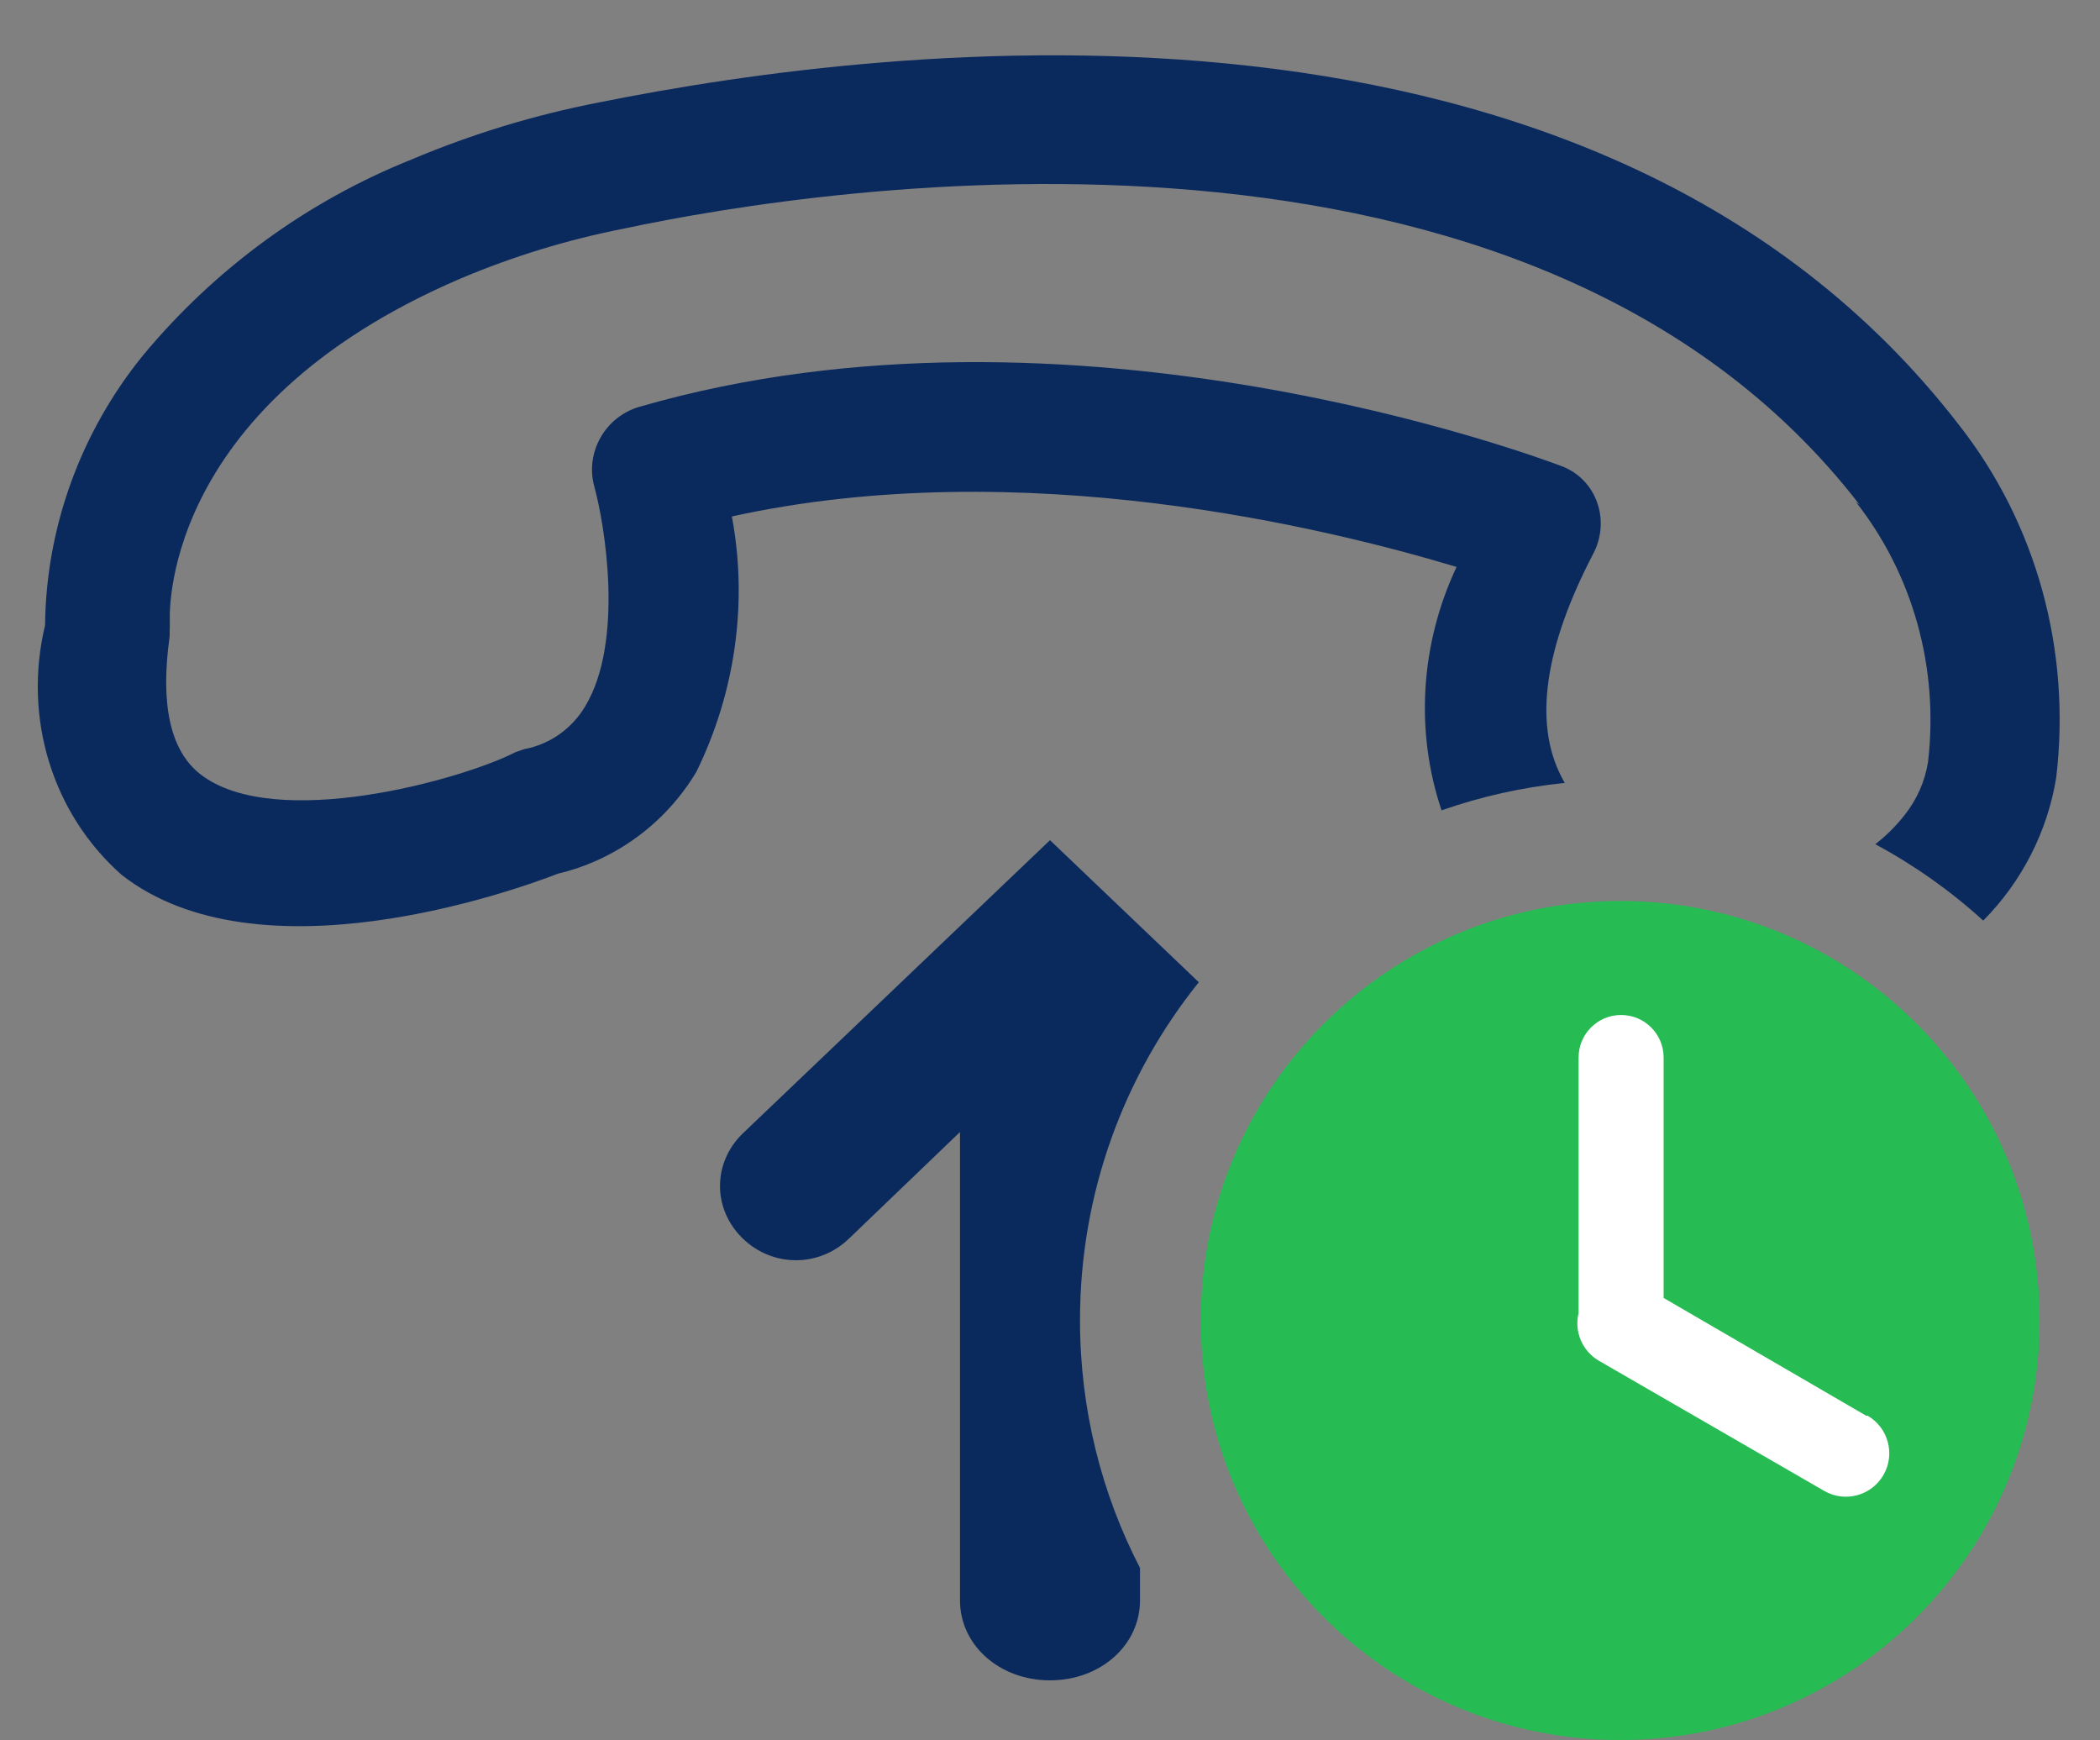 <?xml version="1.0" encoding="UTF-8"?>
<svg width="35px" height="29px" viewBox="0 0 35 29" version="1.1" xmlns="http://www.w3.org/2000/svg" xmlns:xlink="http://www.w3.org/1999/xlink">
    <rect x="0" y="0" width="35" height="29" fill="#808080" stroke="none"/>
    <!-- Generator: Sketch 52.3 (67297) - http://www.bohemiancoding.com/sketch -->
    <title>Group 35 Copy</title>
    <desc>Created with Sketch.</desc>
    <g id="第二版" stroke="none" stroke-width="1" fill="none" fill-rule="evenodd">
        <g id="Group-35-Copy">
            <path d="M33.054,15.34 C32.511,14.846 31.907,14.418 31.255,14.067 C31.435,13.928 31.597,13.767 31.738,13.588 C31.946,13.329 32.083,13.021 32.134,12.695 C32.316,11.129 31.883,9.574 30.93,8.362 L30.995,8.413 C25.504,1.298 13.808,3.08 10.386,3.812 C9.464,3.993 8.56,4.269 7.689,4.636 C2.588,6.814 2.831,10.368 2.831,10.368 L2.827,10.608 C2.67,11.729 2.834,12.506 3.338,12.9 C4.572,13.864 7.697,12.994 8.593,12.533 L8.737,12.483 C9.161,12.405 9.534,12.142 9.756,11.765 C10.401,10.688 10.084,8.751 9.902,8.096 C9.83,7.826 9.869,7.535 10.011,7.287 C10.152,7.04 10.385,6.857 10.656,6.779 C17.873,4.688 25.709,7.648 26.042,7.773 C26.312,7.879 26.522,8.097 26.619,8.373 C26.718,8.65 26.694,8.961 26.554,9.227 C25.743,10.783 25.563,12.034 26.016,12.928 C26.036,12.968 26.058,13.008 26.08,13.046 C25.368,13.119 24.68,13.274 24.026,13.503 C23.585,12.194 23.669,10.738 24.276,9.447 C22.138,8.804 17.03,7.543 12.198,8.606 C12.466,10.036 12.258,11.53 11.607,12.86 C11.095,13.717 10.259,14.331 9.3,14.558 C8.549,14.849 4.308,16.361 2.027,14.578 C0.871,13.556 0.381,11.961 0.751,10.419 C0.767,8.792 1.343,7.202 2.382,5.923 C3.583,4.476 5.123,3.353 6.853,2.66 C7.862,2.234 8.909,1.915 9.977,1.708 C14.803,0.735 26.629,-0.728 32.656,7.089 C33.943,8.733 34.522,10.84 34.27,12.958 C34.124,13.861 33.694,14.695 33.054,15.34 Z M19.98,16.367 C18.741,17.909 18,19.868 18,22 C18,23.488 18.361,24.891 19,26.127 L19,26.668 C19,27.415 18.341,28 17.5,28 C16.659,28 16,27.415 16,26.668 L16,18.863 L14.156,20.633 C13.656,21.122 12.875,21.122 12.375,20.633 C11.875,20.144 11.875,19.38 12.375,18.891 L17.5,14 L19.98,16.367 Z" id="Combined-Shape" fill="#0A2A5E" fill-rule="nonzero"></path>
            <g id="_chaoshi" transform="translate(20, 15)">
                <path d="M0.013,7.004 C0.013,10.865 3.143,13.994 7.004,13.994 C10.865,13.994 13.994,10.865 13.994,7.004 C13.994,3.143 10.865,0.013 7.004,0.013 C3.143,0.013 0.013,3.143 0.013,7.004 Z" id="Path" fill="#27BB53"></path>
                <path d="M11.102,8.59 L7.727,6.628 L7.727,2.621 C7.727,2.23 7.41,1.913 7.018,1.913 C6.627,1.913 6.31,2.23 6.31,2.621 L6.31,6.878 C6.234,7.189 6.371,7.512 6.647,7.674 L10.403,9.843 C10.749,10.043 11.191,9.924 11.391,9.578 C11.591,9.232 11.472,8.79 11.126,8.59 L11.102,8.59 Z" id="Path" fill="#FFFFFF"></path>
            </g>
        </g>
    </g>
</svg>